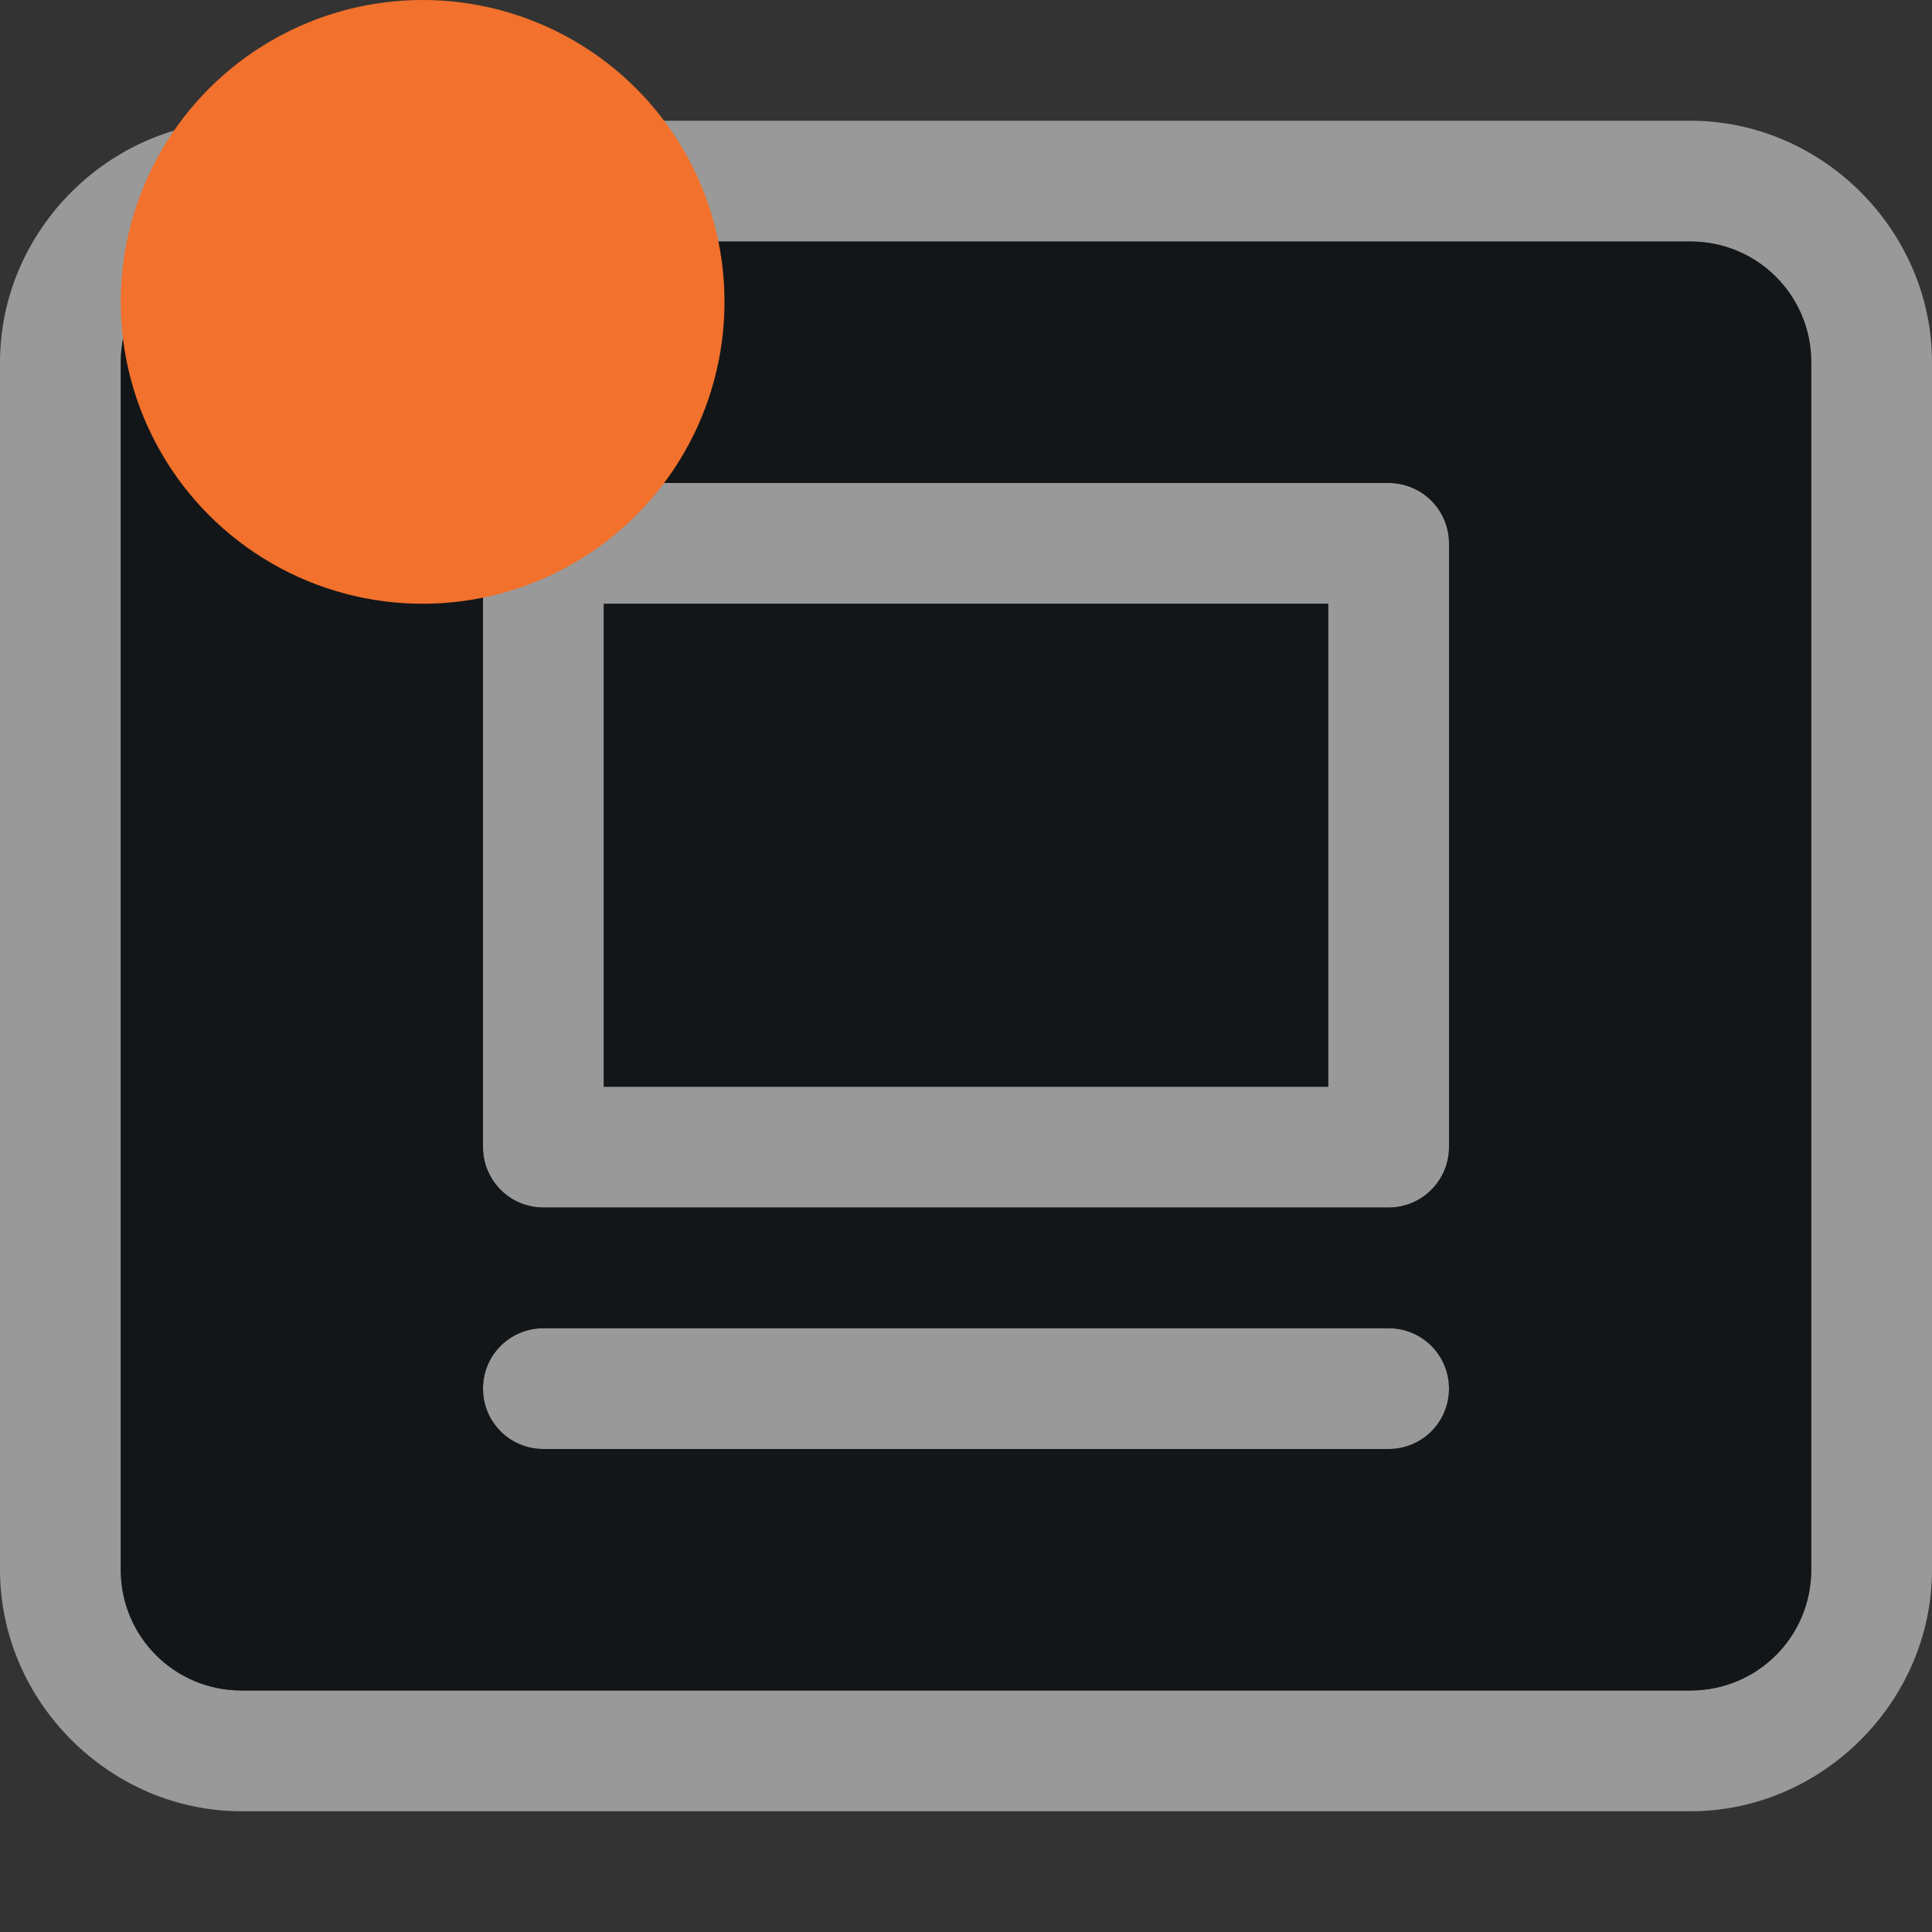 <?xml version="1.0" encoding="UTF-8"?>
<!-- Created with Inkscape (http://www.inkscape.org/) -->
<svg width="16" height="16" version="1.1" xmlns="http://www.w3.org/2000/svg" xmlns:cc="http://creativecommons.org/ns#" xmlns:dc="http://purl.org/dc/elements/1.1/" xmlns:rdf="http://www.w3.org/1999/02/22-rdf-syntax-ns#">
	<rect width="100%" height="100%" fill="#333333" stroke="none"/>
	<defs>
		<style id="current-color-scheme" type="text/css">.ColorScheme-Background{color:#ffffff;}
			.ColorScheme-Text{color:#090d11;}
			.ColorScheme-Highlight{color:#2598e4;}
			.ColorScheme-NegativeText {color:#f03489;}
			.ColorScheme-PositiveText {color:#42a53b;}
            .ColorScheme-NeutralText{color:#f2712c;}</style>
	</defs>
	<path class="ColorScheme-Background" d="m2 1c-1.091 0-2 0.909-2 2v10c0 1.091 0.909 2 2 2h12c1.091 0 2-0.909 2-2v-10c0-1.091-0.909-2-2-2zm0 1h12c0.554 0 1 0.446 1 1v10c0 0.554-0.446 1-1 1h-12c-0.554 0-1-0.446-1-1v-10c0-0.554 0.446-1 1-1zm2.5 2c-0.276 2.76e-5 -0.5 0.224-0.5 0.5v5c2.76e-5 0.276 0.224 0.5 0.5 0.5h7c0.276-2.76e-5 0.5-0.224 0.5-0.5v-5c-2.8e-5 -0.276-0.224-0.5-0.5-0.5zm0.5 1h6v4h-6zm-0.5 6c-0.277 0-0.5 0.223-0.5 0.5s0.223 0.5 0.5 0.5h7c0.277 0 0.5-0.223 0.5-0.5s-0.223-0.5-0.5-0.5z" style="fill-opacity:.5;fill:currentColor"/>
	<path class="ColorScheme-Text" d="m2 2c-0.554 0-1 0.446-1 1v10c0 0.554 0.446 1 1 1h12c0.554 0 1-0.446 1-1v-10c0-0.554-0.446-1-1-1zm2.5 2h7c0.276 2.76e-5 0.5 0.224 0.5 0.5v5c-2.8e-5 0.276-0.224 0.5-0.5 0.5h-7c-0.276-2.76e-5 -0.5-0.224-0.5-0.5v-5c2.76e-5 -0.276 0.224-0.5 0.5-0.5zm0.5 1v4h6v-4zm-0.5 6h7c0.277 0 0.5 0.223 0.5 0.5s-0.223 0.5-0.5 0.5h-7c-0.277 0-0.5-0.223-0.5-0.5s0.223-0.5 0.5-0.5z" style="fill-opacity:.75;fill:currentColor"/>
	<circle class="ColorScheme-NeutralText warning" cx="3.5" cy="2.5" r="2.5" style="fill:currentColor"/>
</svg>

